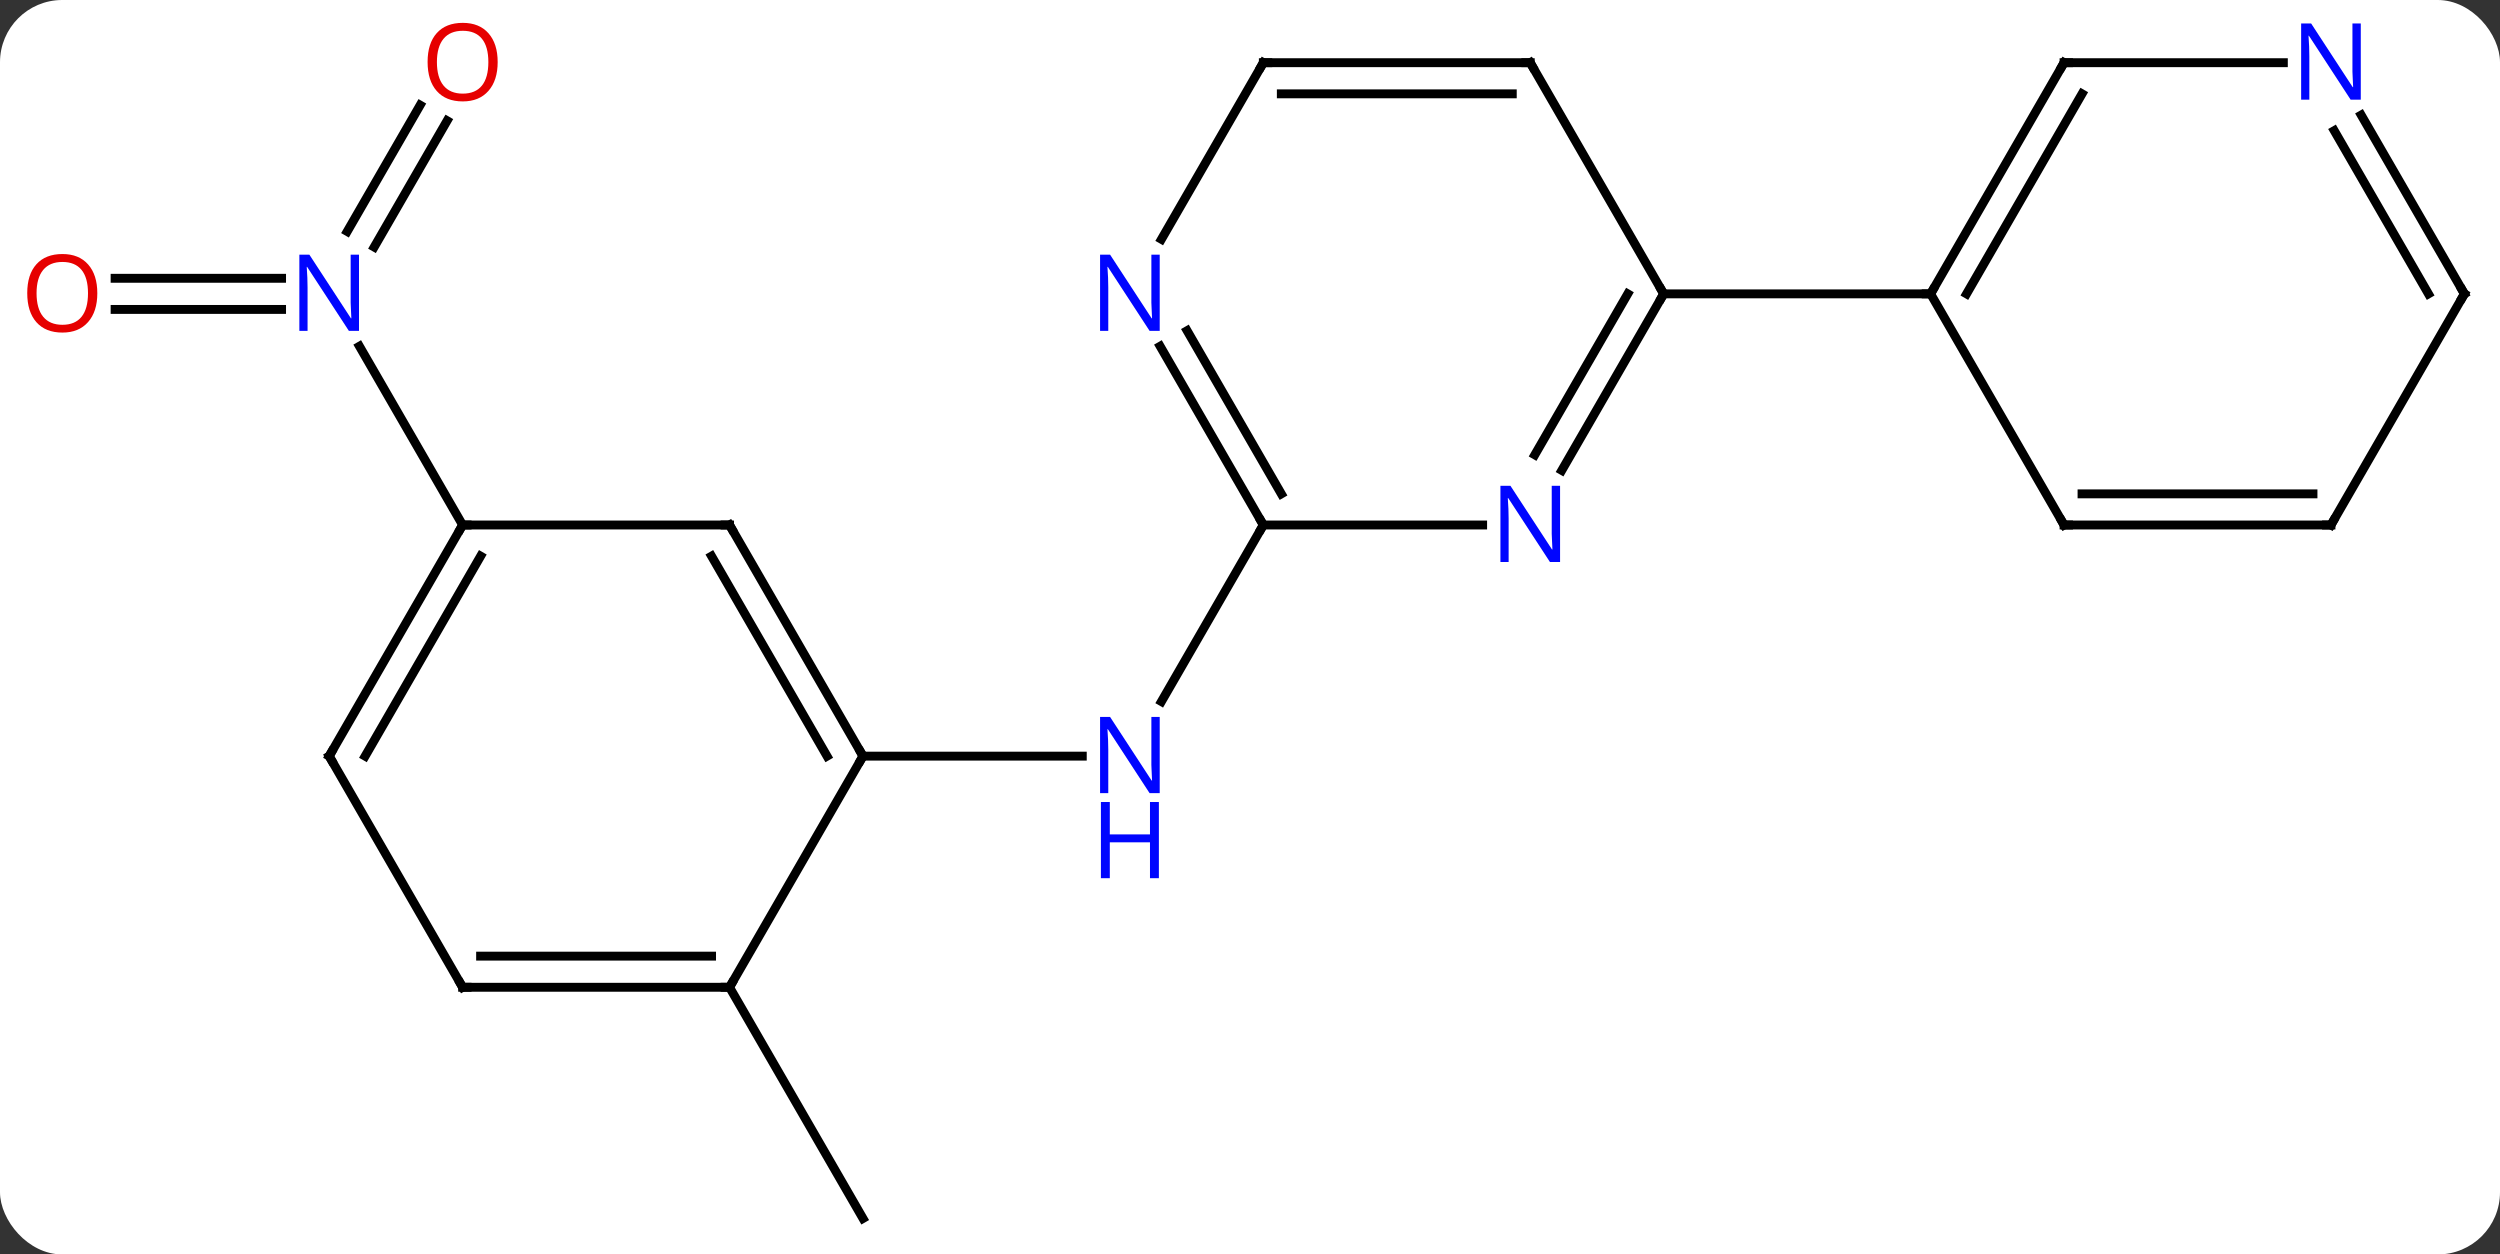 <svg width="281" viewBox="0 0 281 141" style="fill-opacity:1; color-rendering:auto; color-interpolation:auto; text-rendering:auto; stroke:black; stroke-linecap:square; stroke-miterlimit:10; shape-rendering:auto; stroke-opacity:1; fill:black; stroke-dasharray:none; font-weight:normal; stroke-width:1; font-family:'Open Sans'; font-style:normal; stroke-linejoin:miter; font-size:12; stroke-dashoffset:0; image-rendering:auto;" height="141" class="cas-substance-image" xmlns:xlink="http://www.w3.org/1999/xlink" xmlns="http://www.w3.org/2000/svg"><rect x="0" y="0" width="281" height="141" fill="#333333" stroke="none"/><svg class="cas-substance-single-component"><rect y="0" x="0" width="281" stroke="none" ry="7" rx="7" height="141" fill="white" class="cas-substance-group"/><svg y="0" x="0" width="281" viewBox="0 0 281 141" style="fill:black;" height="141" class="cas-substance-single-component-image"><svg><g><g transform="translate(142,72)" style="text-rendering:geometricPrecision; color-rendering:optimizeQuality; color-interpolation:linearRGB; stroke-linecap:butt; image-rendering:optimizeQuality;"><line y2="-12.99" y1="6.852" x2="0" x1="-11.456" style="fill:none;"/><line y2="12.99" y1="12.99" x2="-45" x1="-20.352" style="fill:none;"/><line y2="38.97" y1="64.953" x2="-60" x1="-45" style="fill:none;"/><line y2="-58.43" y1="-44.233" x2="-91.745" x1="-99.941" style="fill:none;"/><line y2="-60.18" y1="-45.983" x2="-94.776" x1="-102.972" style="fill:none;"/><line y2="-40.72" y1="-40.72" x2="-129.062" x1="-110.352" style="fill:none;"/><line y2="-37.22" y1="-37.22" x2="-129.062" x1="-110.352" style="fill:none;"/><line y2="-12.99" y1="-33.082" x2="-90" x1="-101.6" style="fill:none;"/><line y2="-19.128" y1="-38.97" x2="33.544" x1="45" style="fill:none;"/><line y2="-20.878" y1="-38.97" x2="30.513" x1="40.959" style="fill:none;"/><line y2="-64.953" y1="-38.97" x2="30" x1="45" style="fill:none;"/><line y2="-38.97" y1="-38.97" x2="75" x1="45" style="fill:none;"/><line y2="-12.99" y1="-12.99" x2="0" x1="24.648" style="fill:none;"/><line y2="-64.953" y1="-64.953" x2="0" x1="30" style="fill:none;"/><line y2="-61.453" y1="-61.453" x2="2.021" x1="27.979" style="fill:none;"/><line y2="-33.082" y1="-12.99" x2="-11.6" x1="0" style="fill:none;"/><line y2="-34.832" y1="-16.49" x2="-8.569" x1="2.021" style="fill:none;"/><line y2="-45.108" y1="-64.953" x2="-11.456" x1="0" style="fill:none;"/><line y2="-12.99" y1="-38.97" x2="90" x1="75" style="fill:none;"/><line y2="-64.953" y1="-38.97" x2="90" x1="75" style="fill:none;"/><line y2="-61.453" y1="-38.97" x2="92.021" x1="79.041" style="fill:none;"/><line y2="-12.99" y1="-12.99" x2="120" x1="90" style="fill:none;"/><line y2="-16.49" y1="-16.49" x2="117.979" x1="92.021" style="fill:none;"/><line y2="-64.953" y1="-64.953" x2="114.648" x1="90" style="fill:none;"/><line y2="-38.97" y1="-12.99" x2="135" x1="120" style="fill:none;"/><line y2="-38.97" y1="-59.065" x2="135" x1="123.399" style="fill:none;"/><line y2="-38.97" y1="-57.315" x2="130.958" x1="120.368" style="fill:none;"/><line y2="-12.99" y1="12.99" x2="-60" x1="-45" style="fill:none;"/><line y2="-9.49" y1="12.99" x2="-62.021" x1="-49.041" style="fill:none;"/><line y2="38.97" y1="12.99" x2="-60" x1="-45" style="fill:none;"/><line y2="-12.99" y1="-12.99" x2="-90" x1="-60" style="fill:none;"/><line y2="38.97" y1="38.97" x2="-90" x1="-60" style="fill:none;"/><line y2="35.47" y1="35.47" x2="-87.979" x1="-62.021" style="fill:none;"/><line y2="12.99" y1="-12.99" x2="-105" x1="-90" style="fill:none;"/><line y2="12.99" y1="-9.49" x2="-100.959" x1="-87.979" style="fill:none;"/><line y2="12.99" y1="38.97" x2="-105" x1="-90" style="fill:none;"/></g><g transform="translate(142,72)" style="fill:rgb(0,5,255); text-rendering:geometricPrecision; color-rendering:optimizeQuality; image-rendering:optimizeQuality; font-family:'Open Sans'; stroke:rgb(0,5,255); color-interpolation:linearRGB;"><path style="stroke:none;" d="M-11.648 17.146 L-12.789 17.146 L-17.477 9.959 L-17.523 9.959 Q-17.43 11.224 -17.43 12.271 L-17.43 17.146 L-18.352 17.146 L-18.352 8.584 L-17.227 8.584 L-12.555 15.74 L-12.508 15.74 Q-12.508 15.584 -12.555 14.724 Q-12.602 13.865 -12.586 13.49 L-12.586 8.584 L-11.648 8.584 L-11.648 17.146 Z"/><path style="stroke:none;" d="M-11.742 26.709 L-12.742 26.709 L-12.742 22.677 L-17.258 22.677 L-17.258 26.709 L-18.258 26.709 L-18.258 18.146 L-17.258 18.146 L-17.258 21.787 L-12.742 21.787 L-12.742 18.146 L-11.742 18.146 L-11.742 26.709 Z"/><path style="stroke:none;" d="M-101.648 -34.814 L-102.789 -34.814 L-107.477 -42.001 L-107.523 -42.001 Q-107.43 -40.736 -107.43 -39.689 L-107.43 -34.814 L-108.352 -34.814 L-108.352 -43.376 L-107.227 -43.376 L-102.555 -36.22 L-102.508 -36.22 Q-102.508 -36.376 -102.555 -37.236 Q-102.602 -38.095 -102.586 -38.47 L-102.586 -43.376 L-101.648 -43.376 L-101.648 -34.814 Z"/><path style="fill:rgb(230,0,0); stroke:none;" d="M-86.062 -65.023 Q-86.062 -62.961 -87.102 -61.781 Q-88.141 -60.601 -89.984 -60.601 Q-91.875 -60.601 -92.906 -61.766 Q-93.938 -62.93 -93.938 -65.039 Q-93.938 -67.133 -92.906 -68.281 Q-91.875 -69.43 -89.984 -69.43 Q-88.125 -69.43 -87.094 -68.258 Q-86.062 -67.086 -86.062 -65.023 ZM-92.891 -65.023 Q-92.891 -63.289 -92.148 -62.383 Q-91.406 -61.476 -89.984 -61.476 Q-88.562 -61.476 -87.836 -62.375 Q-87.109 -63.273 -87.109 -65.023 Q-87.109 -66.758 -87.836 -67.648 Q-88.562 -68.539 -89.984 -68.539 Q-91.406 -68.539 -92.148 -67.641 Q-92.891 -66.742 -92.891 -65.023 Z"/><path style="fill:rgb(230,0,0); stroke:none;" d="M-131.062 -39.04 Q-131.062 -36.978 -132.102 -35.798 Q-133.141 -34.618 -134.984 -34.618 Q-136.875 -34.618 -137.906 -35.782 Q-138.938 -36.947 -138.938 -39.056 Q-138.938 -41.15 -137.906 -42.298 Q-136.875 -43.447 -134.984 -43.447 Q-133.125 -43.447 -132.094 -42.275 Q-131.062 -41.103 -131.062 -39.04 ZM-137.891 -39.04 Q-137.891 -37.306 -137.148 -36.4 Q-136.406 -35.493 -134.984 -35.493 Q-133.562 -35.493 -132.836 -36.392 Q-132.109 -37.29 -132.109 -39.04 Q-132.109 -40.775 -132.836 -41.665 Q-133.562 -42.556 -134.984 -42.556 Q-136.406 -42.556 -137.148 -41.657 Q-137.891 -40.759 -137.891 -39.04 Z"/></g><g transform="translate(142,72)" style="stroke-linecap:butt; text-rendering:geometricPrecision; color-rendering:optimizeQuality; image-rendering:optimizeQuality; font-family:'Open Sans'; color-interpolation:linearRGB; stroke-miterlimit:5;"><path style="fill:none;" d="M44.75 -38.537 L45 -38.97 L44.75 -39.403"/><path style="fill:rgb(0,5,255); stroke:none;" d="M33.352 -8.834 L32.211 -8.834 L27.523 -16.021 L27.477 -16.021 Q27.57 -14.756 27.57 -13.709 L27.57 -8.834 L26.648 -8.834 L26.648 -17.396 L27.773 -17.396 L32.445 -10.24 L32.492 -10.24 Q32.492 -10.396 32.445 -11.256 Q32.398 -12.115 32.414 -12.49 L32.414 -17.396 L33.352 -17.396 L33.352 -8.834 Z"/><path style="fill:none;" d="M30.25 -64.52 L30 -64.953 L29.5 -64.953"/><path style="fill:none;" d="M-0.25 -13.423 L0 -12.99 L-0.25 -12.557"/><path style="fill:none;" d="M0.5 -64.953 L0 -64.953 L-0.25 -64.52"/><path style="fill:rgb(0,5,255); stroke:none;" d="M-11.648 -34.814 L-12.789 -34.814 L-17.477 -42.001 L-17.523 -42.001 Q-17.43 -40.736 -17.43 -39.689 L-17.43 -34.814 L-18.352 -34.814 L-18.352 -43.376 L-17.227 -43.376 L-12.555 -36.22 L-12.508 -36.22 Q-12.508 -36.376 -12.555 -37.236 Q-12.602 -38.095 -12.586 -38.47 L-12.586 -43.376 L-11.648 -43.376 L-11.648 -34.814 Z"/><path style="fill:none;" d="M75.25 -39.403 L75 -38.97 L74.5 -38.97"/><path style="fill:none;" d="M89.75 -13.423 L90 -12.99 L90.5 -12.99"/><path style="fill:none;" d="M89.75 -64.52 L90 -64.953 L90.5 -64.953"/><path style="fill:none;" d="M119.5 -12.99 L120 -12.99 L120.25 -13.423"/><path style="fill:rgb(0,5,255); stroke:none;" d="M123.352 -60.797 L122.211 -60.797 L117.523 -67.984 L117.477 -67.984 Q117.57 -66.719 117.57 -65.672 L117.57 -60.797 L116.648 -60.797 L116.648 -69.359 L117.773 -69.359 L122.445 -62.203 L122.492 -62.203 Q122.492 -62.359 122.445 -63.219 Q122.398 -64.078 122.414 -64.453 L122.414 -69.359 L123.352 -69.359 L123.352 -60.797 Z"/><path style="fill:none;" d="M134.75 -38.537 L135 -38.97 L134.75 -39.403"/><path style="fill:none;" d="M-45.25 12.557 L-45 12.99 L-45.25 13.423"/><path style="fill:none;" d="M-59.75 -12.557 L-60 -12.99 L-60.5 -12.99"/><path style="fill:none;" d="M-60.5 38.97 L-60 38.97 L-59.75 38.537"/><path style="fill:none;" d="M-90.25 -12.557 L-90 -12.99 L-89.5 -12.99"/><path style="fill:none;" d="M-89.5 38.97 L-90 38.97 L-90.25 38.537"/><path style="fill:none;" d="M-104.75 12.557 L-105 12.99 L-104.75 13.423"/></g></g></svg></svg></svg></svg>